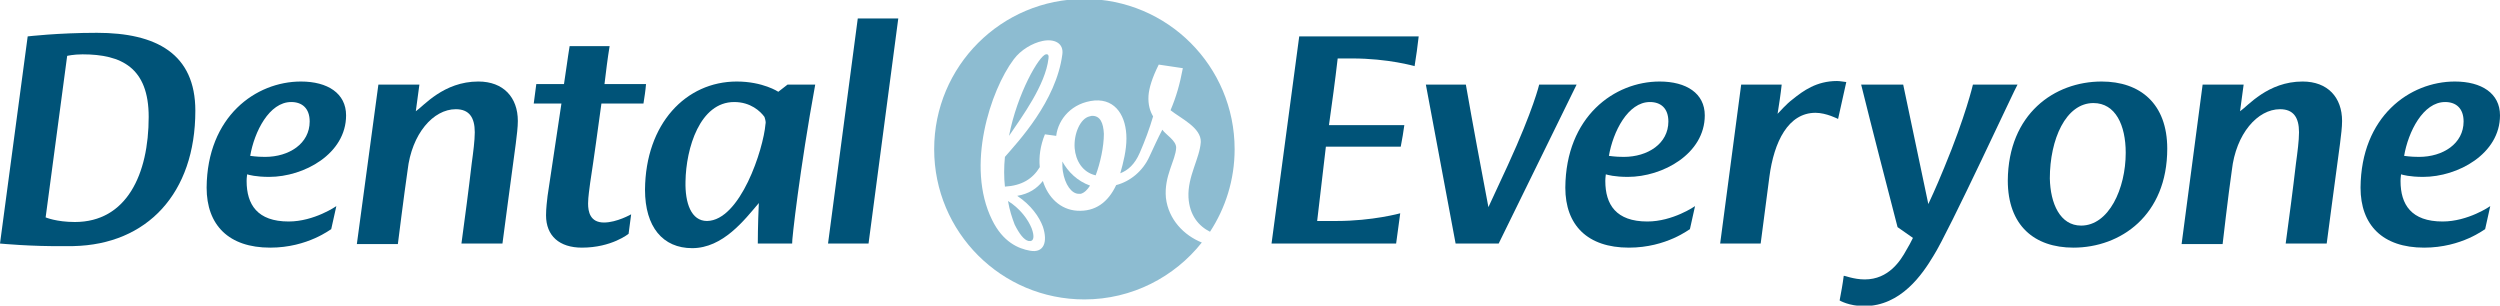 <?xml version="1.0" encoding="utf-8"?>
<!-- Generator: Adobe Illustrator 19.1.0, SVG Export Plug-In . SVG Version: 6.00 Build 0)  -->
<svg version="1.1" id="Layer_1" xmlns="http://www.w3.org/2000/svg" xmlns:xlink="http://www.w3.org/1999/xlink" x="0px" y="0px"
	 viewBox="0 0 487.6 59.6" style="enable-background:new 0 0 487.6 59.6;" xml:space="preserve">
<style type="text/css">
	.st0{fill:#8DBCD1;}
	.st1{fill:#005378;}
	.st2{fill:#FFFFFF;}
	.st3{fill:#CCECFA;}
	.st4{fill:#003149;}
</style>
<path class="st0" d="M227.4,38.6c-0.4-4.3,1.9-7.3,2-9.8c0-1.4-2-2.5-2.7-3.5c-0.9,1.7-1.7,3.5-2.5,5.2l0,0
	c-1.3,2.9-3.8,4.9-6.5,5.6c-1.6,3.4-4.1,5.2-7.6,5c-3.3-0.2-5.7-2.6-6.7-5.8c-1.2,1.5-2.7,2.5-5,2.9c2.7,1.8,4.3,4.1,5,6
	c1,3,0.2,5.2-2.5,4.7c-2.3-0.4-5.3-1.7-7.4-6c-5.2-10.5-0.3-25.3,4.2-31.3c1.4-1.9,3.7-3.2,5.6-3.6c2.3-0.5,4.2,0.4,3.9,2.6
	c-1.2,9.2-8.7,17.1-11.2,20c-0.2,2-0.2,4,0,5.8c3.3-0.2,5.4-1.5,6.8-3.8c-0.2-2,0.1-4.2,1-6.4c0.7,0.1,1.5,0.2,2.2,0.3
	c0.4-3.3,3.1-6.5,7.5-6.9c4.2-0.3,6.2,3.2,6.2,7.4c0,2.3-0.6,4.7-1.2,6.8c1.5-0.6,2.8-1.7,3.8-4c0,0,0,0,0,0c1-2.3,1.9-4.7,2.6-7.1
	c-0.6-1-1-2.3-0.9-4c0.1-1.5,0.7-3.5,2-6.1c1.6,0.2,3.1,0.5,4.7,0.7c-0.6,3.2-1.3,5.6-2.4,8.2c2,1.6,6,3.4,5.9,6.2
	c-0.2,3.2-2.6,6.7-2.4,10.8c0.2,3.5,2,5.6,4.2,6.7c3-4.6,4.8-10.1,4.8-16.1c0-16.2-13.1-29.3-29.3-29.3c-16.2,0-29.3,13.1-29.3,29.3
	s13.1,29.3,29.3,29.3c9.3,0,17.6-4.4,22.9-11.1C230.9,45.9,227.9,42.8,227.4,38.6z"/>
<path class="st0" d="M200.6,47c1.1,0.2,1.2-0.9,0.6-2.5c-0.7-1.7-2.2-3.8-4.6-5.3c0.3,1.8,0.8,3.3,1.3,4.6
	C198.8,45.6,199.7,46.8,200.6,47z"/>
<path class="st0" d="M215.3,26.1c-0.1-2.1-0.7-3.6-2.4-3.5c-0.1,0-0.3,0.1-0.4,0.1c-1.8,0.4-3.1,3.4-2.9,6.2
	c0.2,2.4,1.5,4.7,4.1,5.3C214.6,31.8,215.3,28.6,215.3,26.1z"/>
<path class="st0" d="M204,10.6c-1.3,0.2-5.6,7.6-7.2,15.9c2.5-3.7,7.1-9.9,7.7-15.1C204.6,10.8,204.4,10.5,204,10.6z"/>
<path class="st0" d="M207.2,31.5c0,0.7,0,1.3,0.1,1.9c0.4,2.6,1.7,4.4,3.1,4.4c0.2,0,0.3,0,0.4,0c0.7-0.2,1.3-0.8,1.8-1.6
	C210.1,35.3,208.3,33.5,207.2,31.5z"/>
<path class="st1" d="M5.4,7.1c0,0,5.9-0.7,13.5-0.7c11.6,0,19.2,4.1,19.2,15.2c0,16.1-9.4,26.1-23.8,26.4h-1.6
	C6.2,48.1,0,47.5,0,47.5L5.4,7.1z M8.9,42.4c0,0,2.1,0.9,5.7,0.9c10.1,0,14.4-9.3,14.4-20.5c0-9.6-5.3-12.2-12.9-12.2
	c-1.8,0-3,0.3-3,0.3C11.7,21.4,10.3,31.9,8.9,42.4z"/>
<path class="st1" d="M58.7,15.9c5.2,0,8.8,2.3,8.8,6.6c0,7.5-8.2,12-15,12c-2.6,0-4-0.4-4.3-0.5c0,0.2-0.1,0.6-0.1,1.3
	c0,4.6,2.1,7.9,8.2,7.9c5,0,9.3-3,9.3-3l-1,4.5c0-0.1-4.5,3.6-11.9,3.6c-8.1,0-12.4-4.4-12.4-11.7C40.4,22.7,49.9,15.9,58.7,15.9z
	 M51.7,30.6c4.7,0,8.7-2.6,8.7-6.9c0-2.6-1.5-3.8-3.6-3.8c-4.3,0-7.2,5.8-8,10.5C49,30.4,49.9,30.6,51.7,30.6z"/>
<path class="st1" d="M73.8,16.5h8l-0.7,5.2c1.5-1,5.4-5.8,12.2-5.8c4.9,0,7.7,3.1,7.7,7.7c0,1.2-0.2,2.8-0.4,4.4
	c-0.7,5.1-2.6,19.5-2.6,19.5h-8c0.7-5.2,1.4-10.4,2-15.6c0.3-2.2,0.6-4.5,0.6-6.1c0-2.9-1.1-4.5-3.7-4.5c-4.4,0-8.6,4.8-9.4,11.9
	c-0.7,4.8-1.9,14.4-1.9,14.4h-8L73.8,16.5z"/>
<path class="st1" d="M106.8,38.2l2.7-18h-5.4l0.5-3.8h5.4c0.4-2.5,0.7-5,1.1-7.4h7.8c-0.4,2.4-0.7,4.9-1,7.4h8.1
	c-0.1,1.3-0.3,2.5-0.5,3.8h-8.2c-0.7,5.1-1.4,10.3-2.2,15.5c-0.1,0.9-0.4,2.7-0.4,4c0,1.6,0.4,3.7,3.1,3.7c2.5,0,5.3-1.6,5.3-1.6
	l-0.5,3.8c0,0-3.3,2.7-9.1,2.7c-4.4,0-7-2.3-7-6.3C106.5,40.6,106.7,39.1,106.8,38.2z"/>
<path class="st1" d="M143.7,15.9c5.1,0,8.1,2,8.1,2l1.8-1.4h5.4c-3,16.4-4.6,30.5-4.5,31h-6.7c0,0,0-3.7,0.2-7.9
	c-2.8,3.3-7,8.8-13,8.8c-5.7,0-9.2-4.1-9.2-11.4C125.9,24.1,133.8,15.9,143.7,15.9z M149.3,24.2c0.1-0.3,0-0.8-0.2-1.4
	c-0.8-1.1-2.7-2.9-5.9-2.9c-6.7,0-9.4,9-9.5,15.5c-0.1,4.2,1.1,7.7,4.2,7.7C144.4,43,148.9,29.1,149.3,24.2z"/>
<path class="st1" d="M167.3,3.6h7.9l-5.8,43.9h-7.9L167.3,3.6z"/>
<path class="st1" d="M258.6,28.6l-1.7,14.5h3.8c7,0,12.4-1.5,12.4-1.5l-0.8,5.9h-24.3l5.4-40.4h23.3c-0.2,1.9-0.5,3.9-0.8,5.8
	c0,0-5.1-1.5-12.2-1.5h-2.8c-0.5,4.4-1.1,8.7-1.7,13h14.7c-0.2,1.4-0.4,2.7-0.7,4.2H258.6z"/>
<path class="st1" d="M278.1,16.5h7.8c1.4,8,2.9,16,4.4,23.9l3.8-8.2c5-10.9,6.1-15.7,6.1-15.7h7.3l-15.2,31h-8.4L278.1,16.5z"/>
<path class="st1" d="M323.7,15.9c5.2,0,8.8,2.3,8.8,6.6c0,7.5-8.2,12-15,12c-2.6,0-4-0.4-4.3-0.5c0,0.2-0.1,0.6-0.1,1.3
	c0,4.6,2.1,7.9,8.2,7.9c5,0,9.3-3,9.3-3l-1,4.5c0-0.1-4.5,3.6-11.9,3.6c-8.1,0-12.4-4.4-12.4-11.7C305.4,22.7,314.9,15.9,323.7,15.9
	z M316.7,30.6c4.7,0,8.7-2.6,8.7-6.9c0-2.6-1.5-3.8-3.6-3.8c-4.3,0-7.2,5.8-8,10.5C314,30.4,314.9,30.6,316.7,30.6z"/>
<path class="st1" d="M339.6,16.5h7.9c-0.2,1.9-0.5,3.8-0.8,5.7c0.4-0.4,1.7-1.9,2.9-2.8c2.1-1.7,4.7-3.6,8.7-3.6
	c0.6,0,1.6,0.2,1.8,0.2c-0.5,2.4-1.1,4.8-1.6,7.2c0,0-2.3-1.2-4.4-1.2c-5.3,0-8.1,5.6-9,12.5l-1.7,13h-7.9L339.6,16.5z"/>
<path class="st1" d="M363.7,54.5c4.7,0,7-3.7,8.1-5.7c0.5-0.8,0.9-1.6,1.3-2.4c-1-0.7-2-1.4-3-2.1c-2.4-9.3-4.8-18.5-7.1-27.8h8.2
	l4.9,23.3c0.4-0.9,1.3-2.7,3.1-7.1c4.2-10.1,5.6-16.2,5.6-16.2h8.7c-0.1-0.1-13.5,28.9-16.4,33.4c-2.1,3.5-6.3,9.8-13.5,9.8
	c-3,0-4.8-1.1-4.8-1.1c0.3-1.6,0.6-3.2,0.8-4.8C359.7,53.7,361.5,54.5,363.7,54.5z"/>
<path class="st1" d="M409.9,15.9c7.5,0,12.8,4.3,12.8,13.1c0,13-9.1,19.3-18.3,19.3c-7.6,0-12.8-4.3-12.8-13.1
	C391.7,22.2,400.7,15.9,409.9,15.9z M405.9,44c5.4,0,8.7-7.2,8.7-14.2c0-5.4-2-9.7-6.3-9.7c-5.4,0-8.5,7.1-8.5,14.7
	C399.9,39.7,401.8,44,405.9,44z"/>
<path class="st1" d="M429.6,16.5h8l-0.7,5.2c1.5-1,5.4-5.8,12.2-5.8c4.9,0,7.7,3.1,7.7,7.7c0,1.2-0.2,2.8-0.4,4.4
	c-0.7,5.1-2.6,19.5-2.6,19.5h-8c0.7-5.2,1.4-10.4,2-15.6c0.3-2.2,0.6-4.5,0.6-6.1c0-2.9-1.1-4.5-3.7-4.5c-4.4,0-8.6,4.8-9.4,11.9
	c-0.7,4.8-1.8,14.4-1.8,14.4h-8L429.6,16.5z"/>
<path class="st1" d="M478.8,15.9c5.2,0,8.8,2.3,8.8,6.6c0,7.5-8.2,12-15,12c-2.6,0-4-0.4-4.3-0.5c0,0.2-0.1,0.6-0.1,1.3
	c0,4.6,2.1,7.9,8.2,7.9c5,0,9.3-3,9.3-3l-1,4.5c0-0.1-4.5,3.6-11.9,3.6c-8.1,0-12.4-4.4-12.4-11.7C460.5,22.7,470,15.9,478.8,15.9z
	 M471.8,30.6c4.7,0,8.7-2.6,8.7-6.9c0-2.6-1.5-3.8-3.6-3.8c-4.3,0-7.2,5.8-8,10.5C469.1,30.4,470,30.6,471.8,30.6z"/>
</svg>
